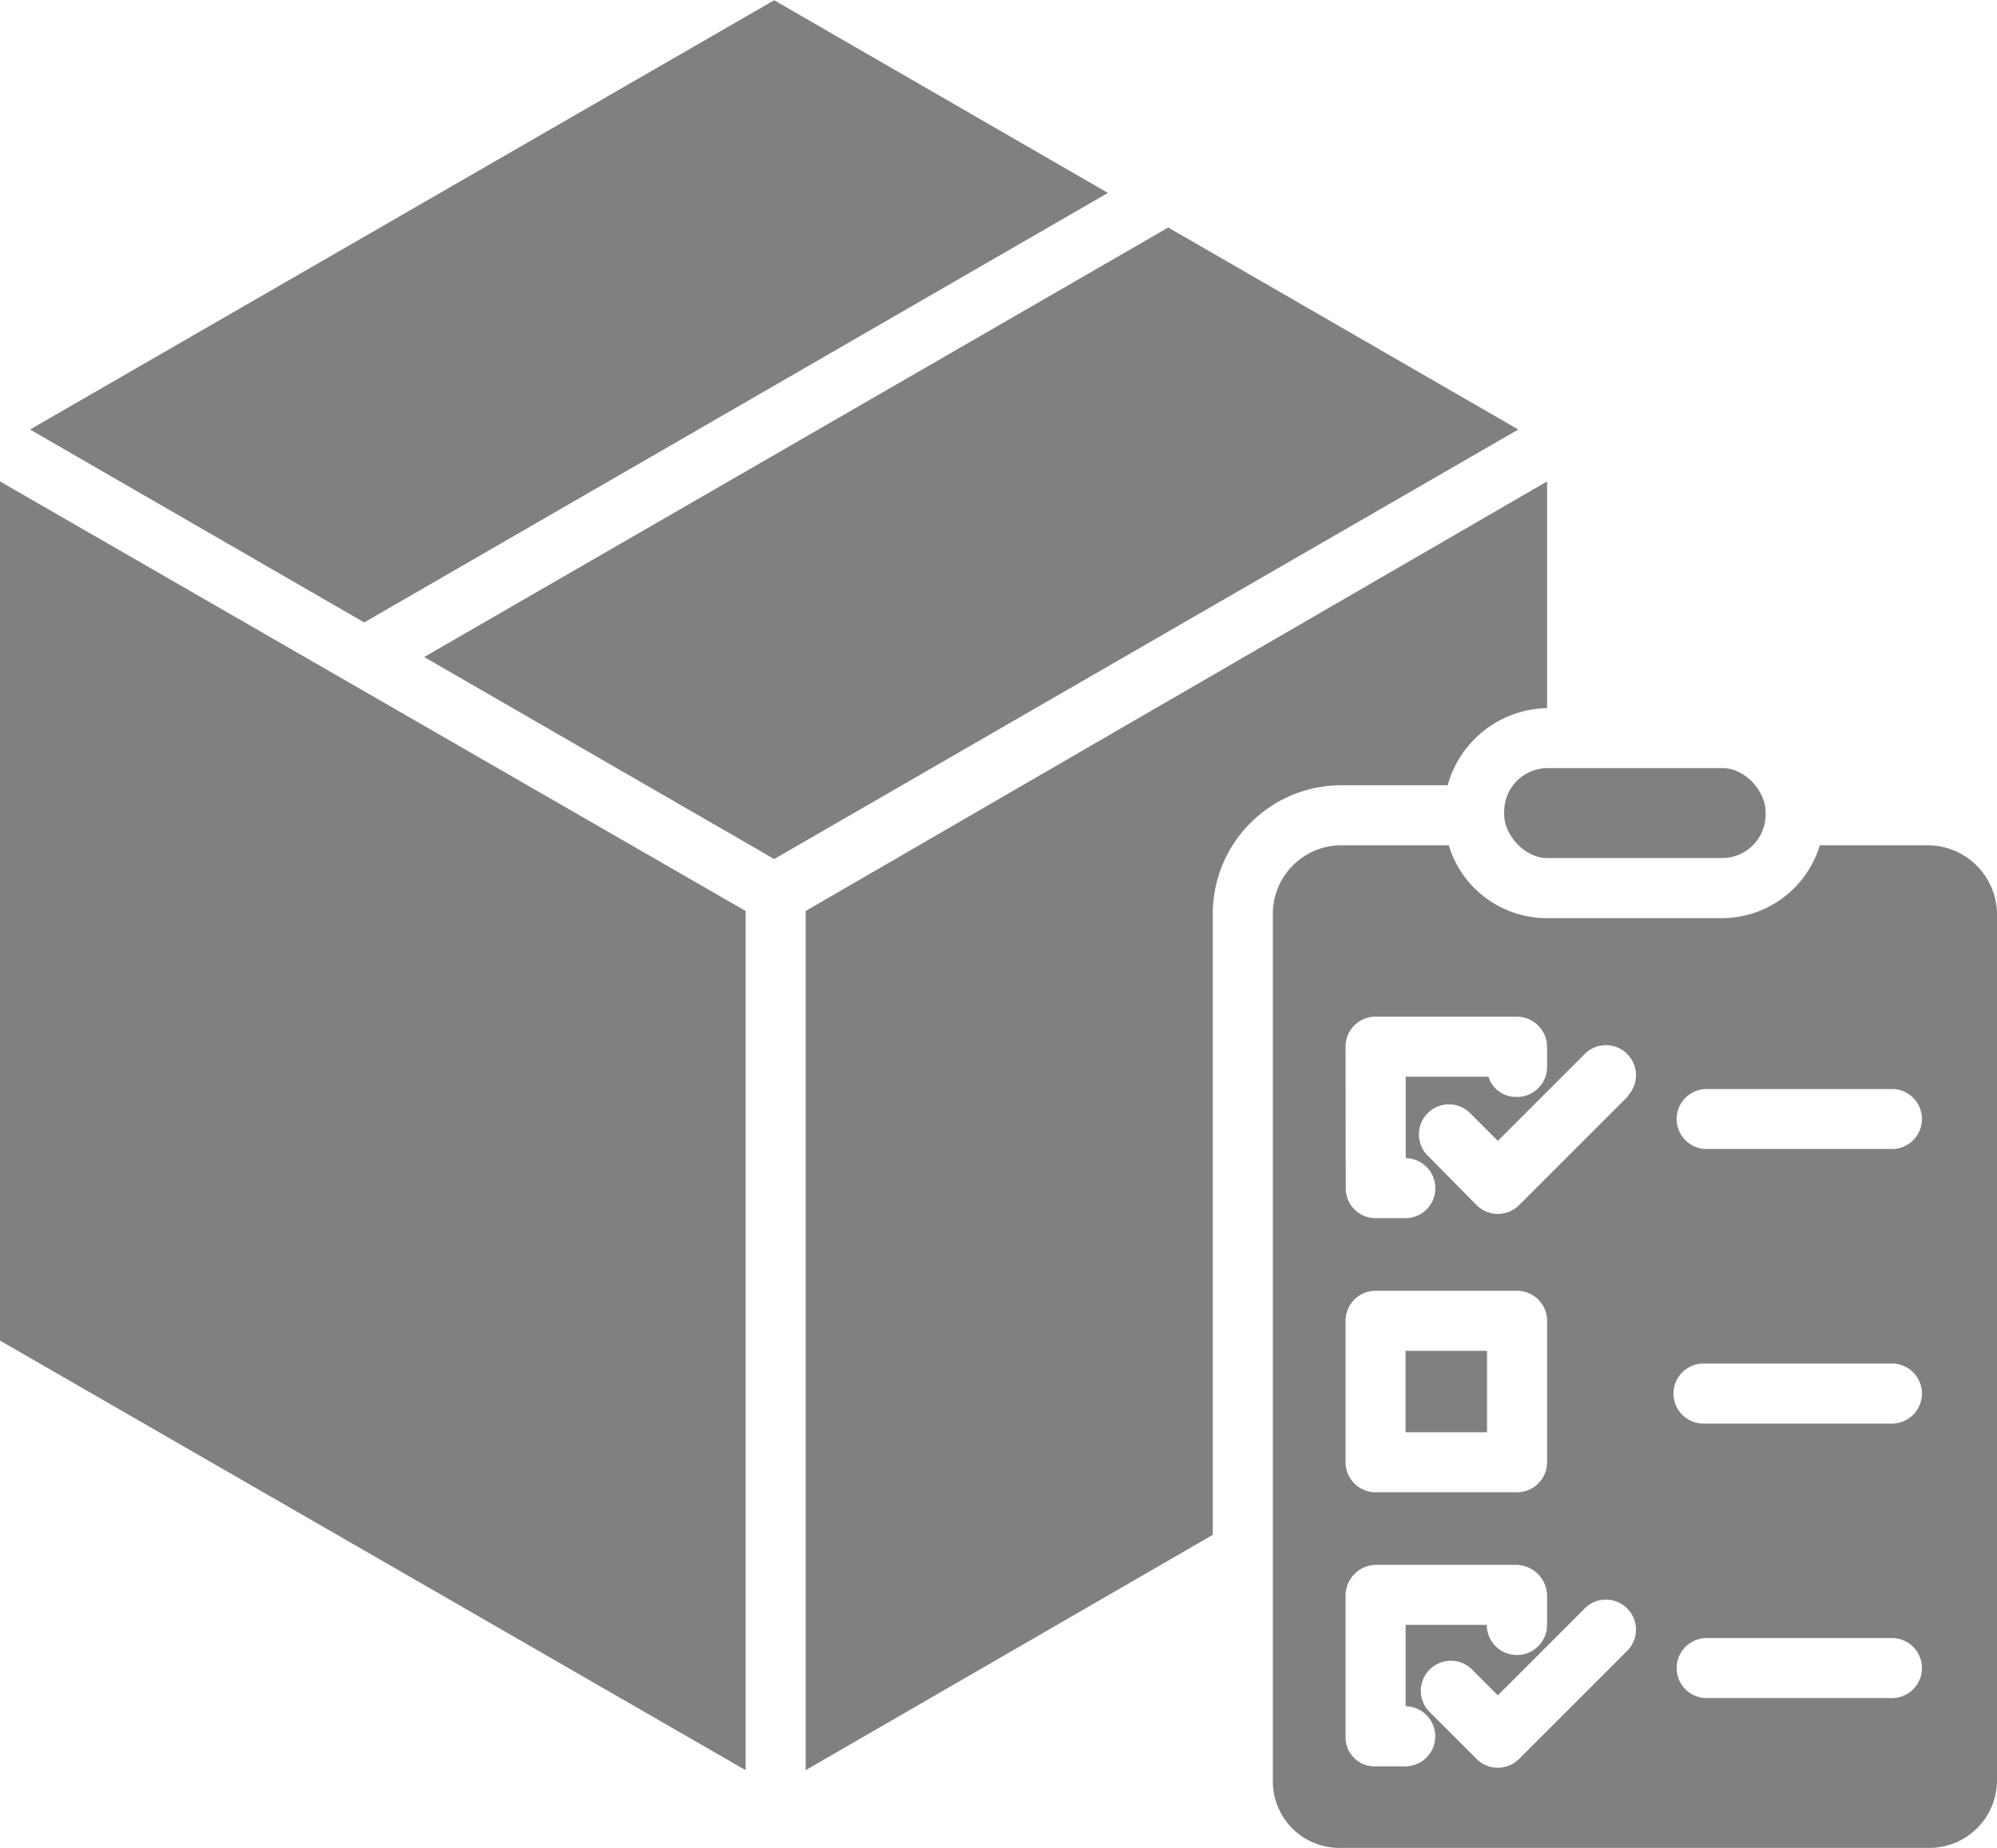 <svg xmlns="http://www.w3.org/2000/svg" width="24" height="22.212" viewBox="0 0 24 22.212">
  <g id="box" transform="translate(-1.185 -2.097)">
    <path id="Path_17" data-name="Path 17" d="M10.489,12.423,19.432,7.26,15.225,4.832,6.283,9.995Z" fill="gray"/>
    <path id="Path_18" data-name="Path 18" d="M10.146,13.048,1.185,7.884V18.212l8.961,5.164Z" fill="gray"/>
    <rect id="Rectangle_23" data-name="Rectangle 23" width="0.979" height="0.979" transform="translate(18.077 18.335)" fill="gray"/>
    <path id="Path_19" data-name="Path 19" d="M10.867,13.048V23.376l4.893-2.829V13.091A1.547,1.547,0,0,1,17.3,11.536h1.283a1.264,1.264,0,0,1,1.206-.927h-.011V7.884Z" fill="gray"/>
    <rect id="Rectangle_24" data-name="Rectangle 24" width="3.142" height="1.082" rx="0.523" transform="translate(19.262 11.33)" fill="gray"/>
    <path id="Path_20" data-name="Path 20" d="M14.5,4.416,10.489,2.1,1.546,7.26,5.562,9.579Z" fill="gray"/>
    <path id="Path_21" data-name="Path 21" d="M24.356,12.258h-1.3a1.233,1.233,0,0,1-1.192.876H19.788a1.233,1.233,0,0,1-1.192-.876H17.3a.825.825,0,0,0-.818.833V23.5a.8.8,0,0,0,.818.81h7.057a.813.813,0,0,0,.828-.81V13.091a.834.834,0,0,0-.828-.833Zm-7,2.422a.36.36,0,0,1,.358-.362h1.7a.365.365,0,0,1,.364.362v.243a.361.361,0,0,1-.362.36.347.347,0,0,1-.343-.243h-.994v.979h.014a.361.361,0,0,1,0,.721h-.377a.358.358,0,0,1-.358-.36Zm0,3.294a.361.361,0,0,1,.361-.361h1.7a.361.361,0,0,1,.361.361v1.7a.361.361,0,0,1-.361.361h-1.7a.361.361,0,0,1-.361-.361Zm.735,5.356h-.377a.348.348,0,0,1-.358-.348v-1.7a.37.37,0,0,1,.358-.374h1.7a.376.376,0,0,1,.364.374v.347a.362.362,0,1,1-.725,0h-.975v.979h.014a.361.361,0,0,1,0,.721Zm2.661-1.4-1.311,1.311a.361.361,0,0,1-.51,0l-.576-.576a.361.361,0,0,1,.51-.51l.321.321,1.056-1.056a.361.361,0,0,1,.51.51Zm0-6.657-1.311,1.311a.361.361,0,0,1-.51,0L18.355,16a.361.361,0,1,1,.51-.51l.321.321,1.056-1.056a.361.361,0,0,1,.51.51Zm3.189,7.236H21.677a.361.361,0,0,1,0-.721h2.264a.361.361,0,0,1,0,.721Zm0-3.3H21.677a.361.361,0,1,1,0-.721h2.264a.361.361,0,0,1,0,.721Zm0-3.3H21.677a.361.361,0,0,1,0-.721h2.264a.361.361,0,0,1,0,.721Z" fill="gray"/>
  </g>
</svg>
